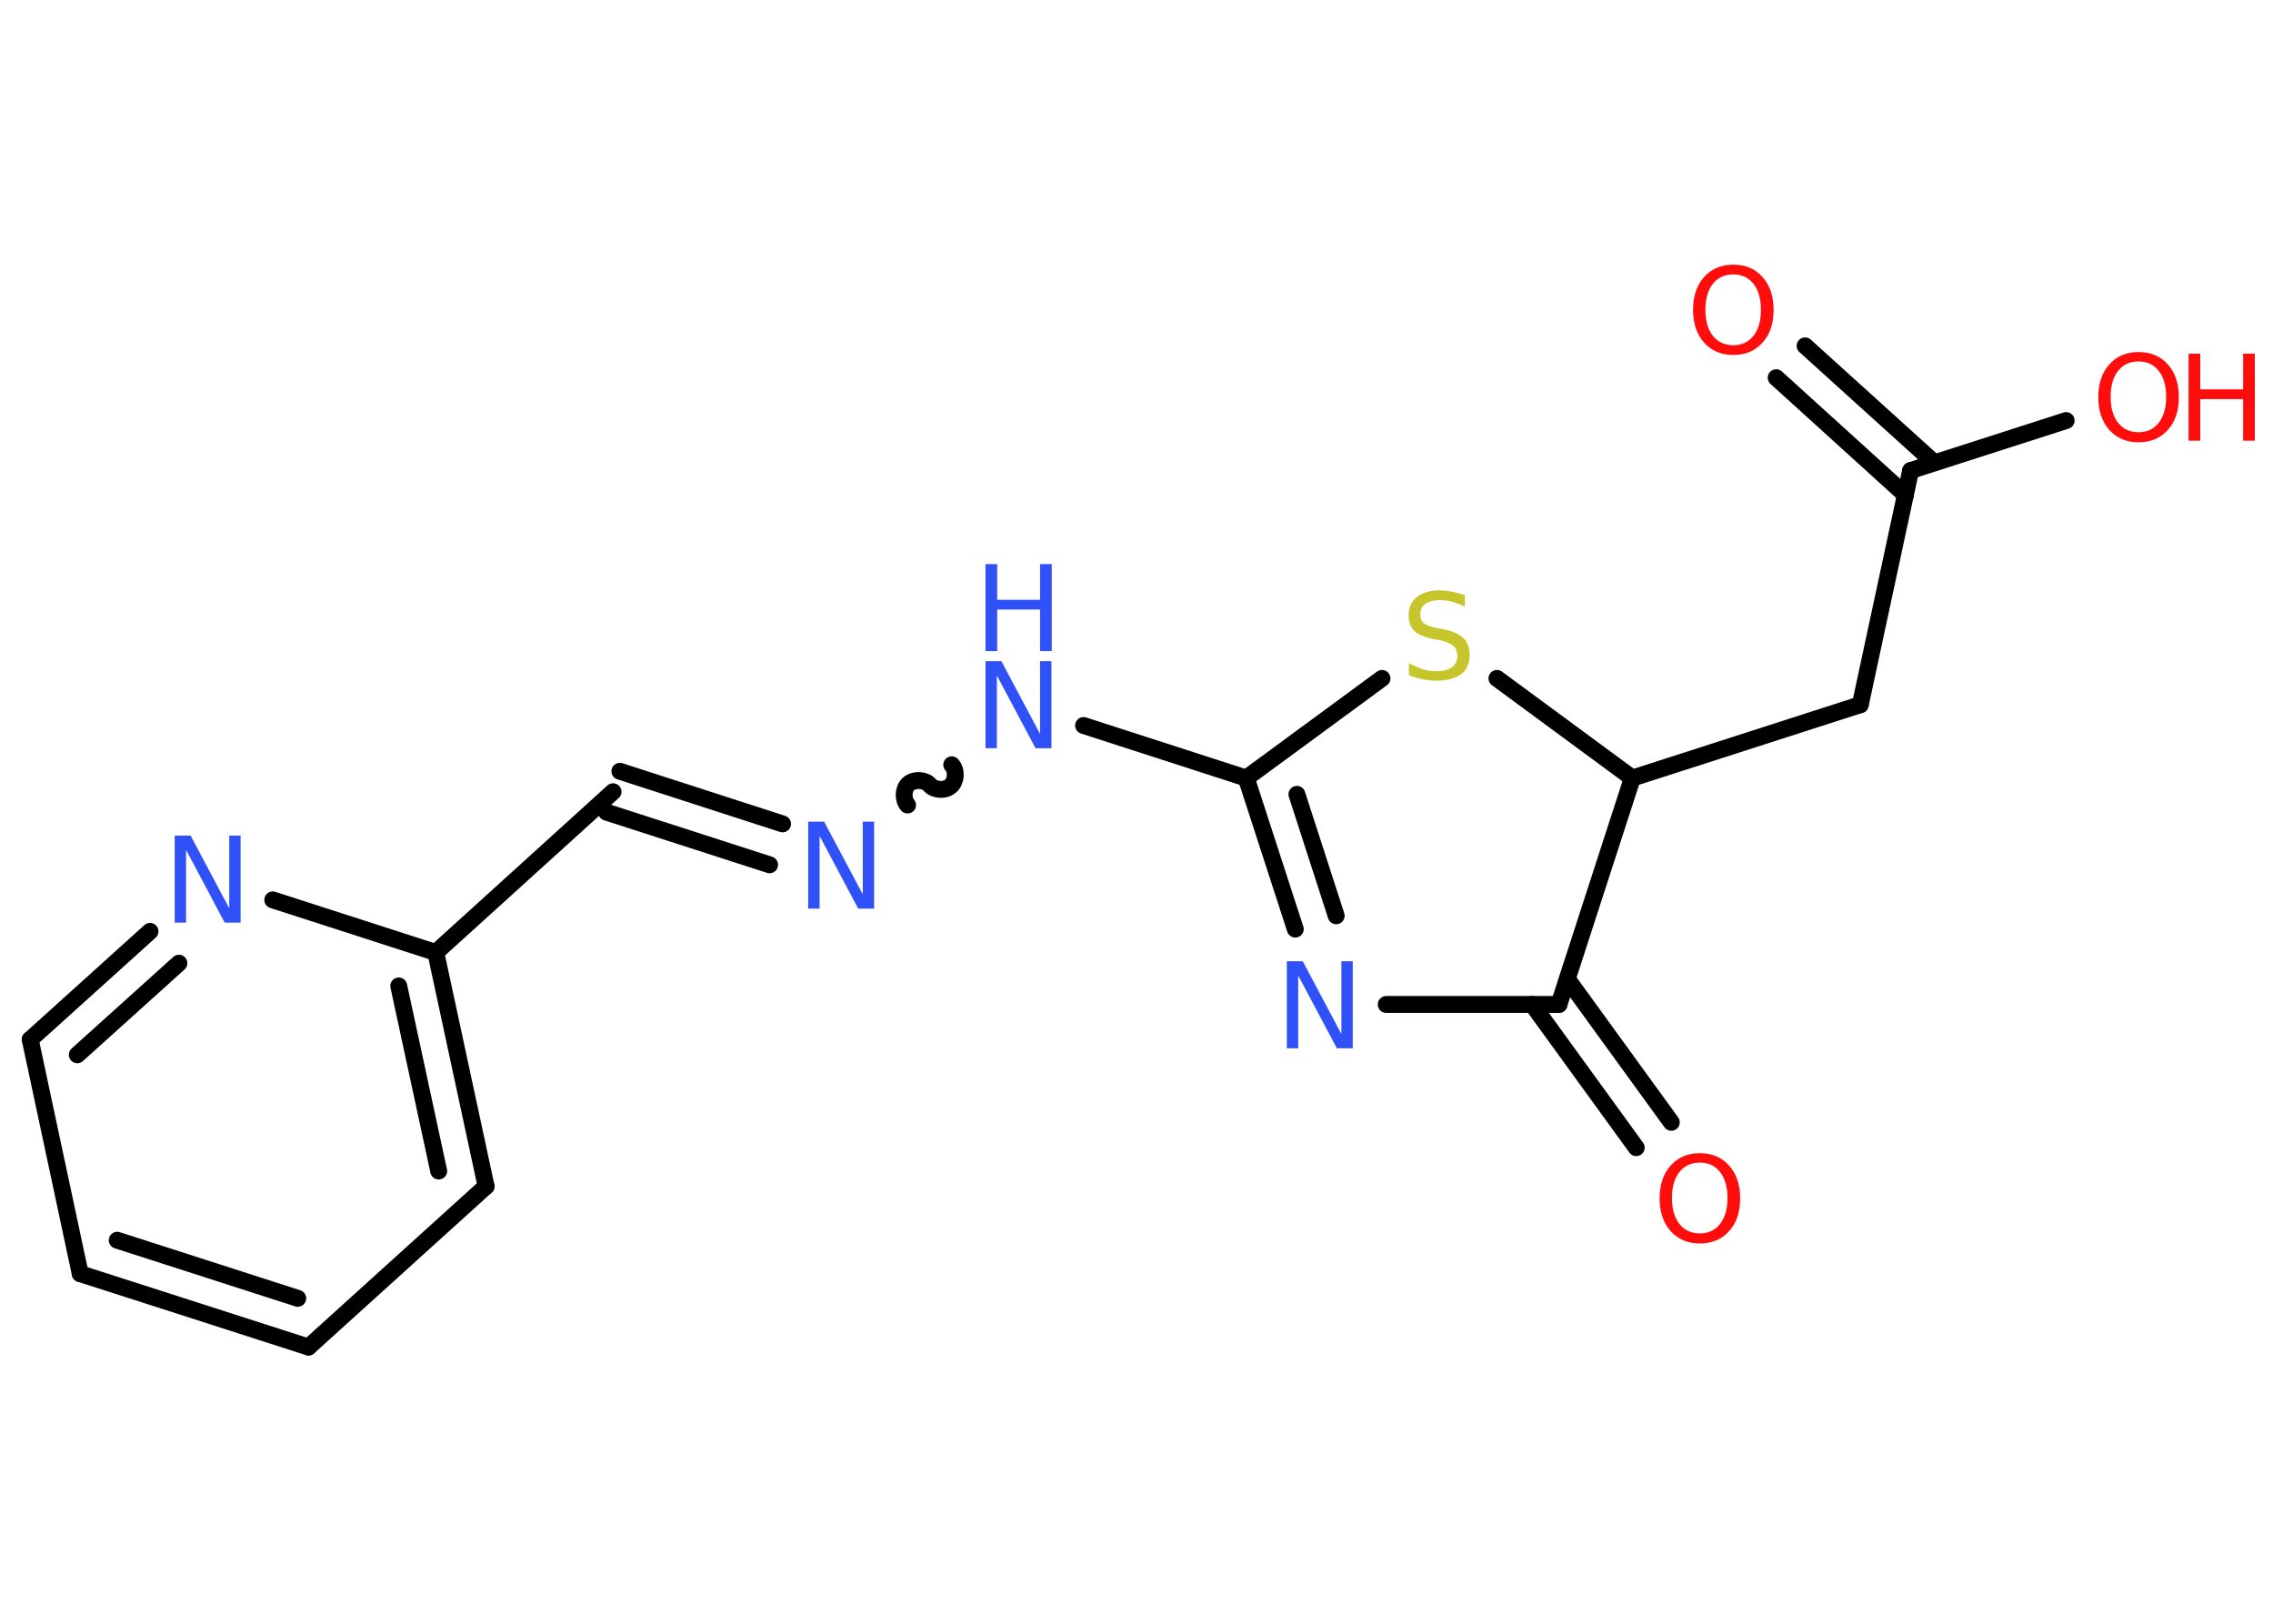 <?xml version='1.0' encoding='UTF-8'?>
<!DOCTYPE svg PUBLIC "-//W3C//DTD SVG 1.1//EN" "http://www.w3.org/Graphics/SVG/1.1/DTD/svg11.dtd">
<svg version='1.2' xmlns='http://www.w3.org/2000/svg' xmlns:xlink='http://www.w3.org/1999/xlink' width='70.0mm' height='50.0mm' viewBox='0 0 70.0 50.0'>
  <desc>Generated by the Chemistry Development Kit (http://github.com/cdk)</desc>
  <g stroke-linecap='round' stroke-linejoin='round' stroke='#000000' stroke-width='.52' fill='#3050F8'>
    <rect x='.0' y='.0' width='70.0' height='50.0' fill='#FFFFFF' stroke='none'/>
    <g id='mol1' class='mol'>
      <g id='mol1bnd1' class='bond'>
        <line x1='55.59' y1='10.65' x2='59.57' y2='14.25'/>
        <line x1='54.7' y1='11.63' x2='58.68' y2='15.24'/>
      </g>
      <line id='mol1bnd2' class='bond' x1='58.84' y1='14.49' x2='63.63' y2='12.95'/>
      <line id='mol1bnd3' class='bond' x1='58.84' y1='14.49' x2='57.29' y2='21.7'/>
      <line id='mol1bnd4' class='bond' x1='57.29' y1='21.7' x2='50.27' y2='23.96'/>
      <line id='mol1bnd5' class='bond' x1='50.27' y1='23.96' x2='46.1' y2='20.89'/>
      <line id='mol1bnd6' class='bond' x1='42.56' y1='20.89' x2='38.38' y2='23.96'/>
      <line id='mol1bnd7' class='bond' x1='38.38' y1='23.96' x2='33.37' y2='22.34'/>
      <path id='mol1bnd8' class='bond' d='M27.95 24.79c-.15 -.17 -.14 -.5 .03 -.65c.17 -.15 .5 -.14 .65 .03c.15 .17 .48 .19 .65 .03c.17 -.15 .19 -.48 .03 -.65' fill='none' stroke='#000000' stroke-width='.52'/>
      <g id='mol1bnd9' class='bond'>
        <line x1='23.7' y1='26.63' x2='18.68' y2='25.01'/>
        <line x1='24.1' y1='25.37' x2='19.09' y2='23.75'/>
      </g>
      <line id='mol1bnd10' class='bond' x1='18.88' y1='24.38' x2='13.42' y2='29.33'/>
      <g id='mol1bnd11' class='bond'>
        <line x1='14.97' y1='36.53' x2='13.42' y2='29.33'/>
        <line x1='13.51' y1='36.06' x2='12.28' y2='30.36'/>
      </g>
      <line id='mol1bnd12' class='bond' x1='14.97' y1='36.53' x2='9.5' y2='41.48'/>
      <g id='mol1bnd13' class='bond'>
        <line x1='2.47' y1='39.22' x2='9.5' y2='41.48'/>
        <line x1='3.61' y1='38.19' x2='9.17' y2='39.98'/>
      </g>
      <line id='mol1bnd14' class='bond' x1='2.47' y1='39.22' x2='.93' y2='32.01'/>
      <g id='mol1bnd15' class='bond'>
        <line x1='4.62' y1='28.68' x2='.93' y2='32.01'/>
        <line x1='5.51' y1='29.66' x2='2.38' y2='32.48'/>
      </g>
      <line id='mol1bnd16' class='bond' x1='13.42' y1='29.33' x2='8.4' y2='27.71'/>
      <g id='mol1bnd17' class='bond'>
        <line x1='38.38' y1='23.96' x2='39.89' y2='28.61'/>
        <line x1='39.94' y1='24.46' x2='41.15' y2='28.2'/>
      </g>
      <line id='mol1bnd18' class='bond' x1='42.69' y1='30.93' x2='48.01' y2='30.93'/>
      <line id='mol1bnd19' class='bond' x1='50.27' y1='23.96' x2='48.01' y2='30.93'/>
      <g id='mol1bnd20' class='bond'>
        <line x1='48.27' y1='30.15' x2='51.47' y2='34.56'/>
        <line x1='47.19' y1='30.93' x2='50.39' y2='35.34'/>
      </g>
      <path id='mol1atm1' class='atom' d='M53.38 8.45q-.4 .0 -.63 .29q-.23 .29 -.23 .8q.0 .51 .23 .8q.23 .29 .63 .29q.39 .0 .62 -.29q.23 -.29 .23 -.8q.0 -.51 -.23 -.8q-.23 -.29 -.62 -.29zM53.38 8.15q.56 .0 .9 .38q.34 .38 .34 1.01q.0 .64 -.34 1.01q-.34 .38 -.9 .38q-.56 .0 -.9 -.38q-.34 -.38 -.34 -1.01q.0 -.63 .34 -1.01q.34 -.38 .9 -.38z' stroke='none' fill='#FF0D0D'/>
      <g id='mol1atm3' class='atom'>
        <path d='M65.86 11.13q-.4 .0 -.63 .29q-.23 .29 -.23 .8q.0 .51 .23 .8q.23 .29 .63 .29q.39 .0 .62 -.29q.23 -.29 .23 -.8q.0 -.51 -.23 -.8q-.23 -.29 -.62 -.29zM65.86 10.84q.56 .0 .9 .38q.34 .38 .34 1.01q.0 .64 -.34 1.01q-.34 .38 -.9 .38q-.56 .0 -.9 -.38q-.34 -.38 -.34 -1.01q.0 -.63 .34 -1.01q.34 -.38 .9 -.38z' stroke='none' fill='#FF0D0D'/>
        <path d='M67.4 10.89h.36v1.1h1.32v-1.1h.36v2.68h-.36v-1.28h-1.32v1.28h-.36v-2.68z' stroke='none' fill='#FF0D0D'/>
      </g>
      <path id='mol1atm6' class='atom' d='M45.11 18.33v.35q-.2 -.1 -.39 -.15q-.18 -.05 -.36 -.05q-.3 .0 -.46 .11q-.16 .11 -.16 .33q.0 .18 .11 .27q.11 .09 .4 .15l.22 .04q.4 .08 .6 .27q.19 .19 .19 .52q.0 .39 -.26 .59q-.26 .2 -.77 .2q-.19 .0 -.4 -.04q-.21 -.04 -.44 -.13v-.37q.22 .12 .43 .19q.21 .06 .41 .06q.31 .0 .48 -.12q.17 -.12 .17 -.35q.0 -.2 -.12 -.31q-.12 -.11 -.39 -.17l-.22 -.04q-.41 -.08 -.59 -.25q-.18 -.17 -.18 -.48q.0 -.36 .25 -.56q.25 -.21 .69 -.21q.19 .0 .38 .04q.2 .04 .4 .1z' stroke='none' fill='#C6C62C'/>
      <g id='mol1atm8' class='atom'>
        <path d='M30.35 20.36h.49l1.19 2.24v-2.24h.35v2.68h-.49l-1.19 -2.24v2.24h-.35v-2.68z' stroke='none'/>
        <path d='M30.35 17.37h.36v1.1h1.32v-1.1h.36v2.68h-.36v-1.28h-1.32v1.28h-.36v-2.68z' stroke='none'/>
      </g>
      <path id='mol1atm9' class='atom' d='M24.89 25.3h.49l1.19 2.24v-2.24h.35v2.68h-.49l-1.19 -2.24v2.24h-.35v-2.68z' stroke='none'/>
      <path id='mol1atm16' class='atom' d='M5.38 25.73h.49l1.19 2.24v-2.24h.35v2.68h-.49l-1.19 -2.24v2.24h-.35v-2.68z' stroke='none'/>
      <path id='mol1atm17' class='atom' d='M39.63 29.6h.49l1.19 2.24v-2.24h.35v2.68h-.49l-1.19 -2.24v2.24h-.35v-2.68z' stroke='none'/>
      <path id='mol1atm19' class='atom' d='M52.35 35.8q-.4 .0 -.63 .29q-.23 .29 -.23 .8q.0 .51 .23 .8q.23 .29 .63 .29q.39 .0 .62 -.29q.23 -.29 .23 -.8q.0 -.51 -.23 -.8q-.23 -.29 -.62 -.29zM52.35 35.51q.56 .0 .9 .38q.34 .38 .34 1.01q.0 .64 -.34 1.01q-.34 .38 -.9 .38q-.56 .0 -.9 -.38q-.34 -.38 -.34 -1.01q.0 -.63 .34 -1.01q.34 -.38 .9 -.38z' stroke='none' fill='#FF0D0D'/>
    </g>
  </g>
</svg>
